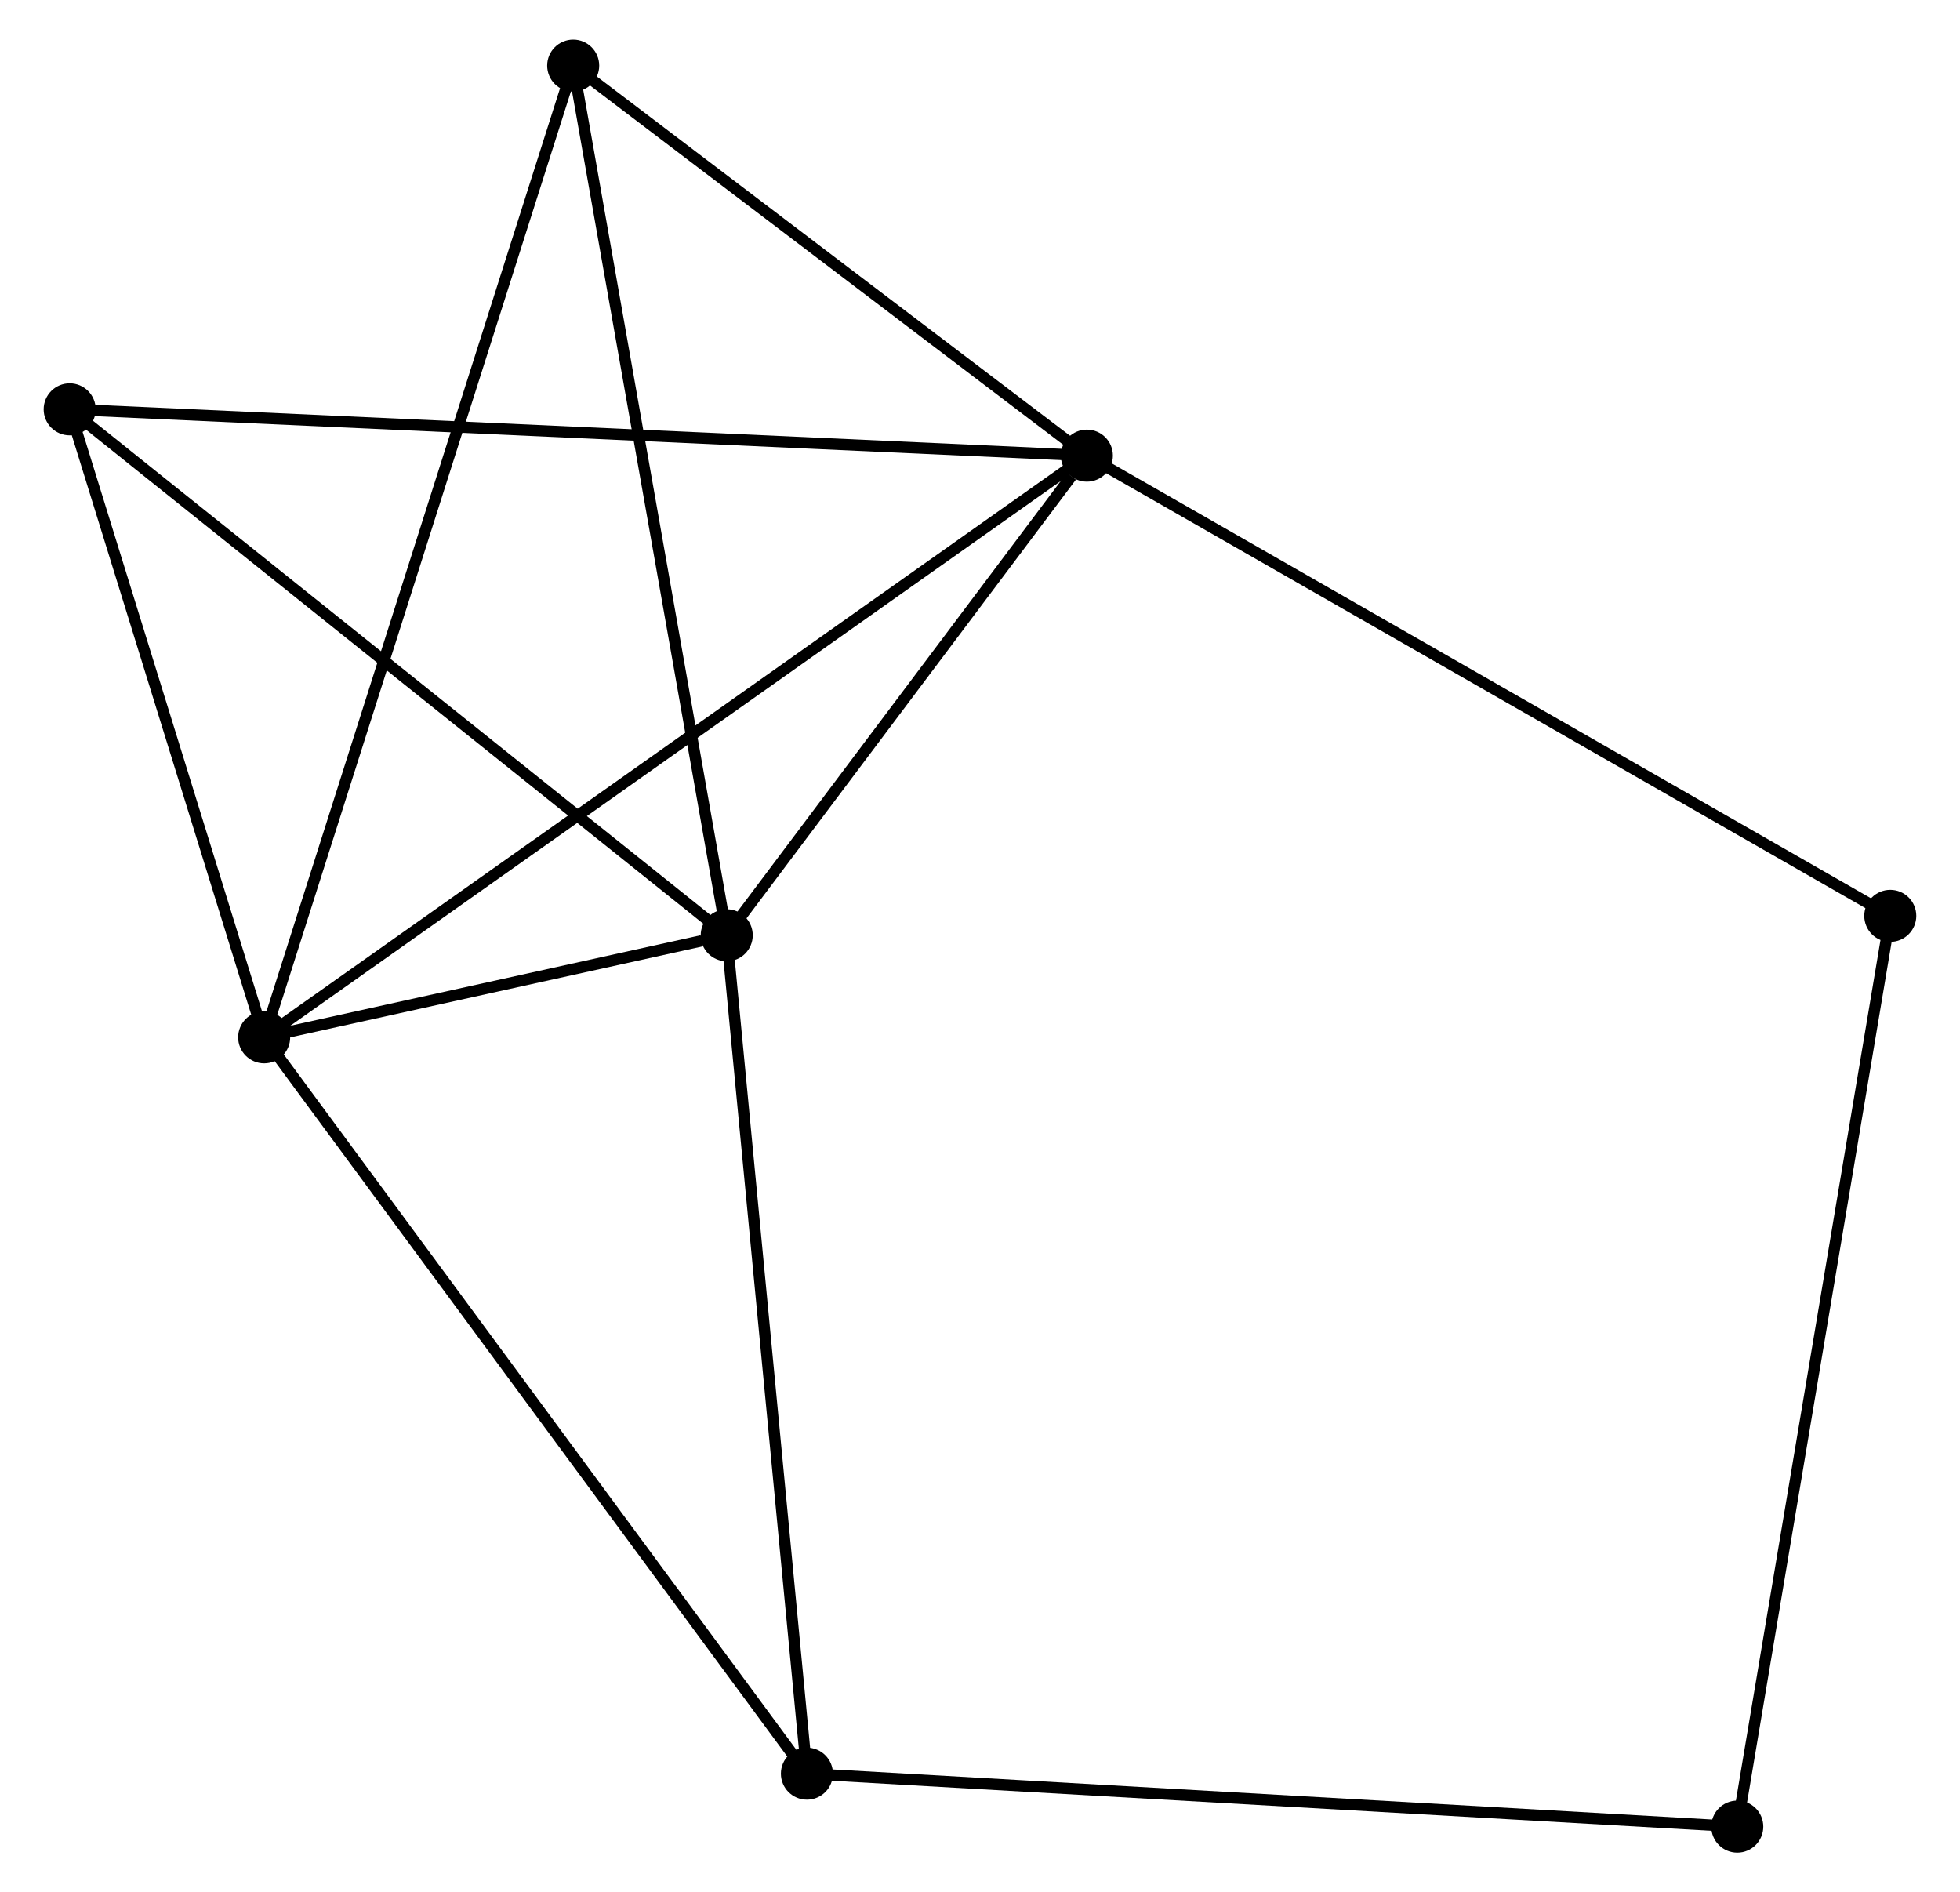 <?xml version="1.0" encoding="UTF-8" standalone="no"?>
<!DOCTYPE svg PUBLIC "-//W3C//DTD SVG 1.1//EN"
 "http://www.w3.org/Graphics/SVG/1.1/DTD/svg11.dtd">
<!-- Generated by graphviz version 2.36.0 (20140111.2315)
 -->
<!-- Title: %3 Pages: 1 -->
<svg width="173pt" height="167pt"
 viewBox="0.00 0.00 172.55 167.26" xmlns="http://www.w3.org/2000/svg" xmlns:xlink="http://www.w3.org/1999/xlink">
<g id="graph0" class="graph" transform="scale(1 1) rotate(0) translate(4 163.26)">
<title>%3</title>
<!-- 0 -->
<g id="node1" class="node"><title>0</title>
<ellipse fill="black" stroke="black" cx="91.723" cy="-122.985" rx="1.8" ry="1.8"/>
</g>
<!-- 1 -->
<g id="node2" class="node"><title>1</title>
<ellipse fill="black" stroke="black" cx="59.885" cy="-80.59" rx="1.8" ry="1.8"/>
</g>
<!-- 0&#45;&#45;1 -->
<g id="edge1" class="edge"><title>0&#45;&#45;1</title>
<path fill="none" stroke="black" d="M90.355,-121.163C85.118,-114.189 66.379,-89.237 61.213,-82.357"/>
</g>
<!-- 2 -->
<g id="node3" class="node"><title>2</title>
<ellipse fill="black" stroke="black" cx="18.993" cy="-71.568" rx="1.8" ry="1.8"/>
</g>
<!-- 0&#45;&#45;2 -->
<g id="edge2" class="edge"><title>0&#45;&#45;2</title>
<path fill="none" stroke="black" d="M90.204,-121.911C80.739,-115.219 29.944,-79.31 20.503,-72.636"/>
</g>
<!-- 3 -->
<g id="node4" class="node"><title>3</title>
<ellipse fill="black" stroke="black" cx="1.8" cy="-127.078" rx="1.8" ry="1.8"/>
</g>
<!-- 0&#45;&#45;3 -->
<g id="edge3" class="edge"><title>0&#45;&#45;3</title>
<path fill="none" stroke="black" d="M89.845,-123.07C78.142,-123.603 15.34,-126.462 3.668,-126.993"/>
</g>
<!-- 4 -->
<g id="node5" class="node"><title>4</title>
<ellipse fill="black" stroke="black" cx="46.312" cy="-157.46" rx="1.8" ry="1.8"/>
</g>
<!-- 0&#45;&#45;4 -->
<g id="edge4" class="edge"><title>0&#45;&#45;4</title>
<path fill="none" stroke="black" d="M90.212,-124.132C83.318,-129.366 54.877,-150.957 47.875,-156.273"/>
</g>
<!-- 7 -->
<g id="node6" class="node"><title>7</title>
<ellipse fill="black" stroke="black" cx="162.746" cy="-82.305" rx="1.8" ry="1.8"/>
</g>
<!-- 0&#45;&#45;7 -->
<g id="edge5" class="edge"><title>0&#45;&#45;7</title>
<path fill="none" stroke="black" d="M93.479,-121.979C103.305,-116.351 151.387,-88.811 161.052,-83.275"/>
</g>
<!-- 1&#45;&#45;2 -->
<g id="edge6" class="edge"><title>1&#45;&#45;2</title>
<path fill="none" stroke="black" d="M57.687,-80.105C50.52,-78.523 27.9,-73.533 21.007,-72.012"/>
</g>
<!-- 1&#45;&#45;3 -->
<g id="edge7" class="edge"><title>1&#45;&#45;3</title>
<path fill="none" stroke="black" d="M58.449,-81.739C50.483,-88.115 11.772,-119.097 3.399,-125.798"/>
</g>
<!-- 1&#45;&#45;4 -->
<g id="edge8" class="edge"><title>1&#45;&#45;4</title>
<path fill="none" stroke="black" d="M59.55,-82.49C57.672,-93.125 48.483,-145.165 46.636,-155.626"/>
</g>
<!-- 5 -->
<g id="node7" class="node"><title>5</title>
<ellipse fill="black" stroke="black" cx="66.974" cy="-6.482" rx="1.8" ry="1.8"/>
</g>
<!-- 1&#45;&#45;5 -->
<g id="edge9" class="edge"><title>1&#45;&#45;5</title>
<path fill="none" stroke="black" d="M60.06,-78.758C61.033,-68.594 65.757,-19.205 66.779,-8.522"/>
</g>
<!-- 2&#45;&#45;3 -->
<g id="edge10" class="edge"><title>2&#45;&#45;3</title>
<path fill="none" stroke="black" d="M18.421,-73.415C15.81,-81.842 5.043,-116.608 2.392,-125.167"/>
</g>
<!-- 2&#45;&#45;4 -->
<g id="edge11" class="edge"><title>2&#45;&#45;4</title>
<path fill="none" stroke="black" d="M19.563,-73.362C23.119,-84.54 42.198,-144.527 45.744,-155.676"/>
</g>
<!-- 2&#45;&#45;5 -->
<g id="edge12" class="edge"><title>2&#45;&#45;5</title>
<path fill="none" stroke="black" d="M20.179,-69.959C26.759,-61.032 58.737,-17.656 65.654,-8.274"/>
</g>
<!-- 6 -->
<g id="node8" class="node"><title>6</title>
<ellipse fill="black" stroke="black" cx="149.22" cy="-1.8" rx="1.8" ry="1.8"/>
</g>
<!-- 5&#45;&#45;6 -->
<g id="edge13" class="edge"><title>5&#45;&#45;6</title>
<path fill="none" stroke="black" d="M69.007,-6.366C80.386,-5.719 136.066,-2.549 147.258,-1.912"/>
</g>
<!-- 6&#45;&#45;7 -->
<g id="edge14" class="edge"><title>6&#45;&#45;7</title>
<path fill="none" stroke="black" d="M149.554,-3.79C151.426,-14.928 160.583,-69.428 162.424,-80.384"/>
</g>
</g>
</svg>
